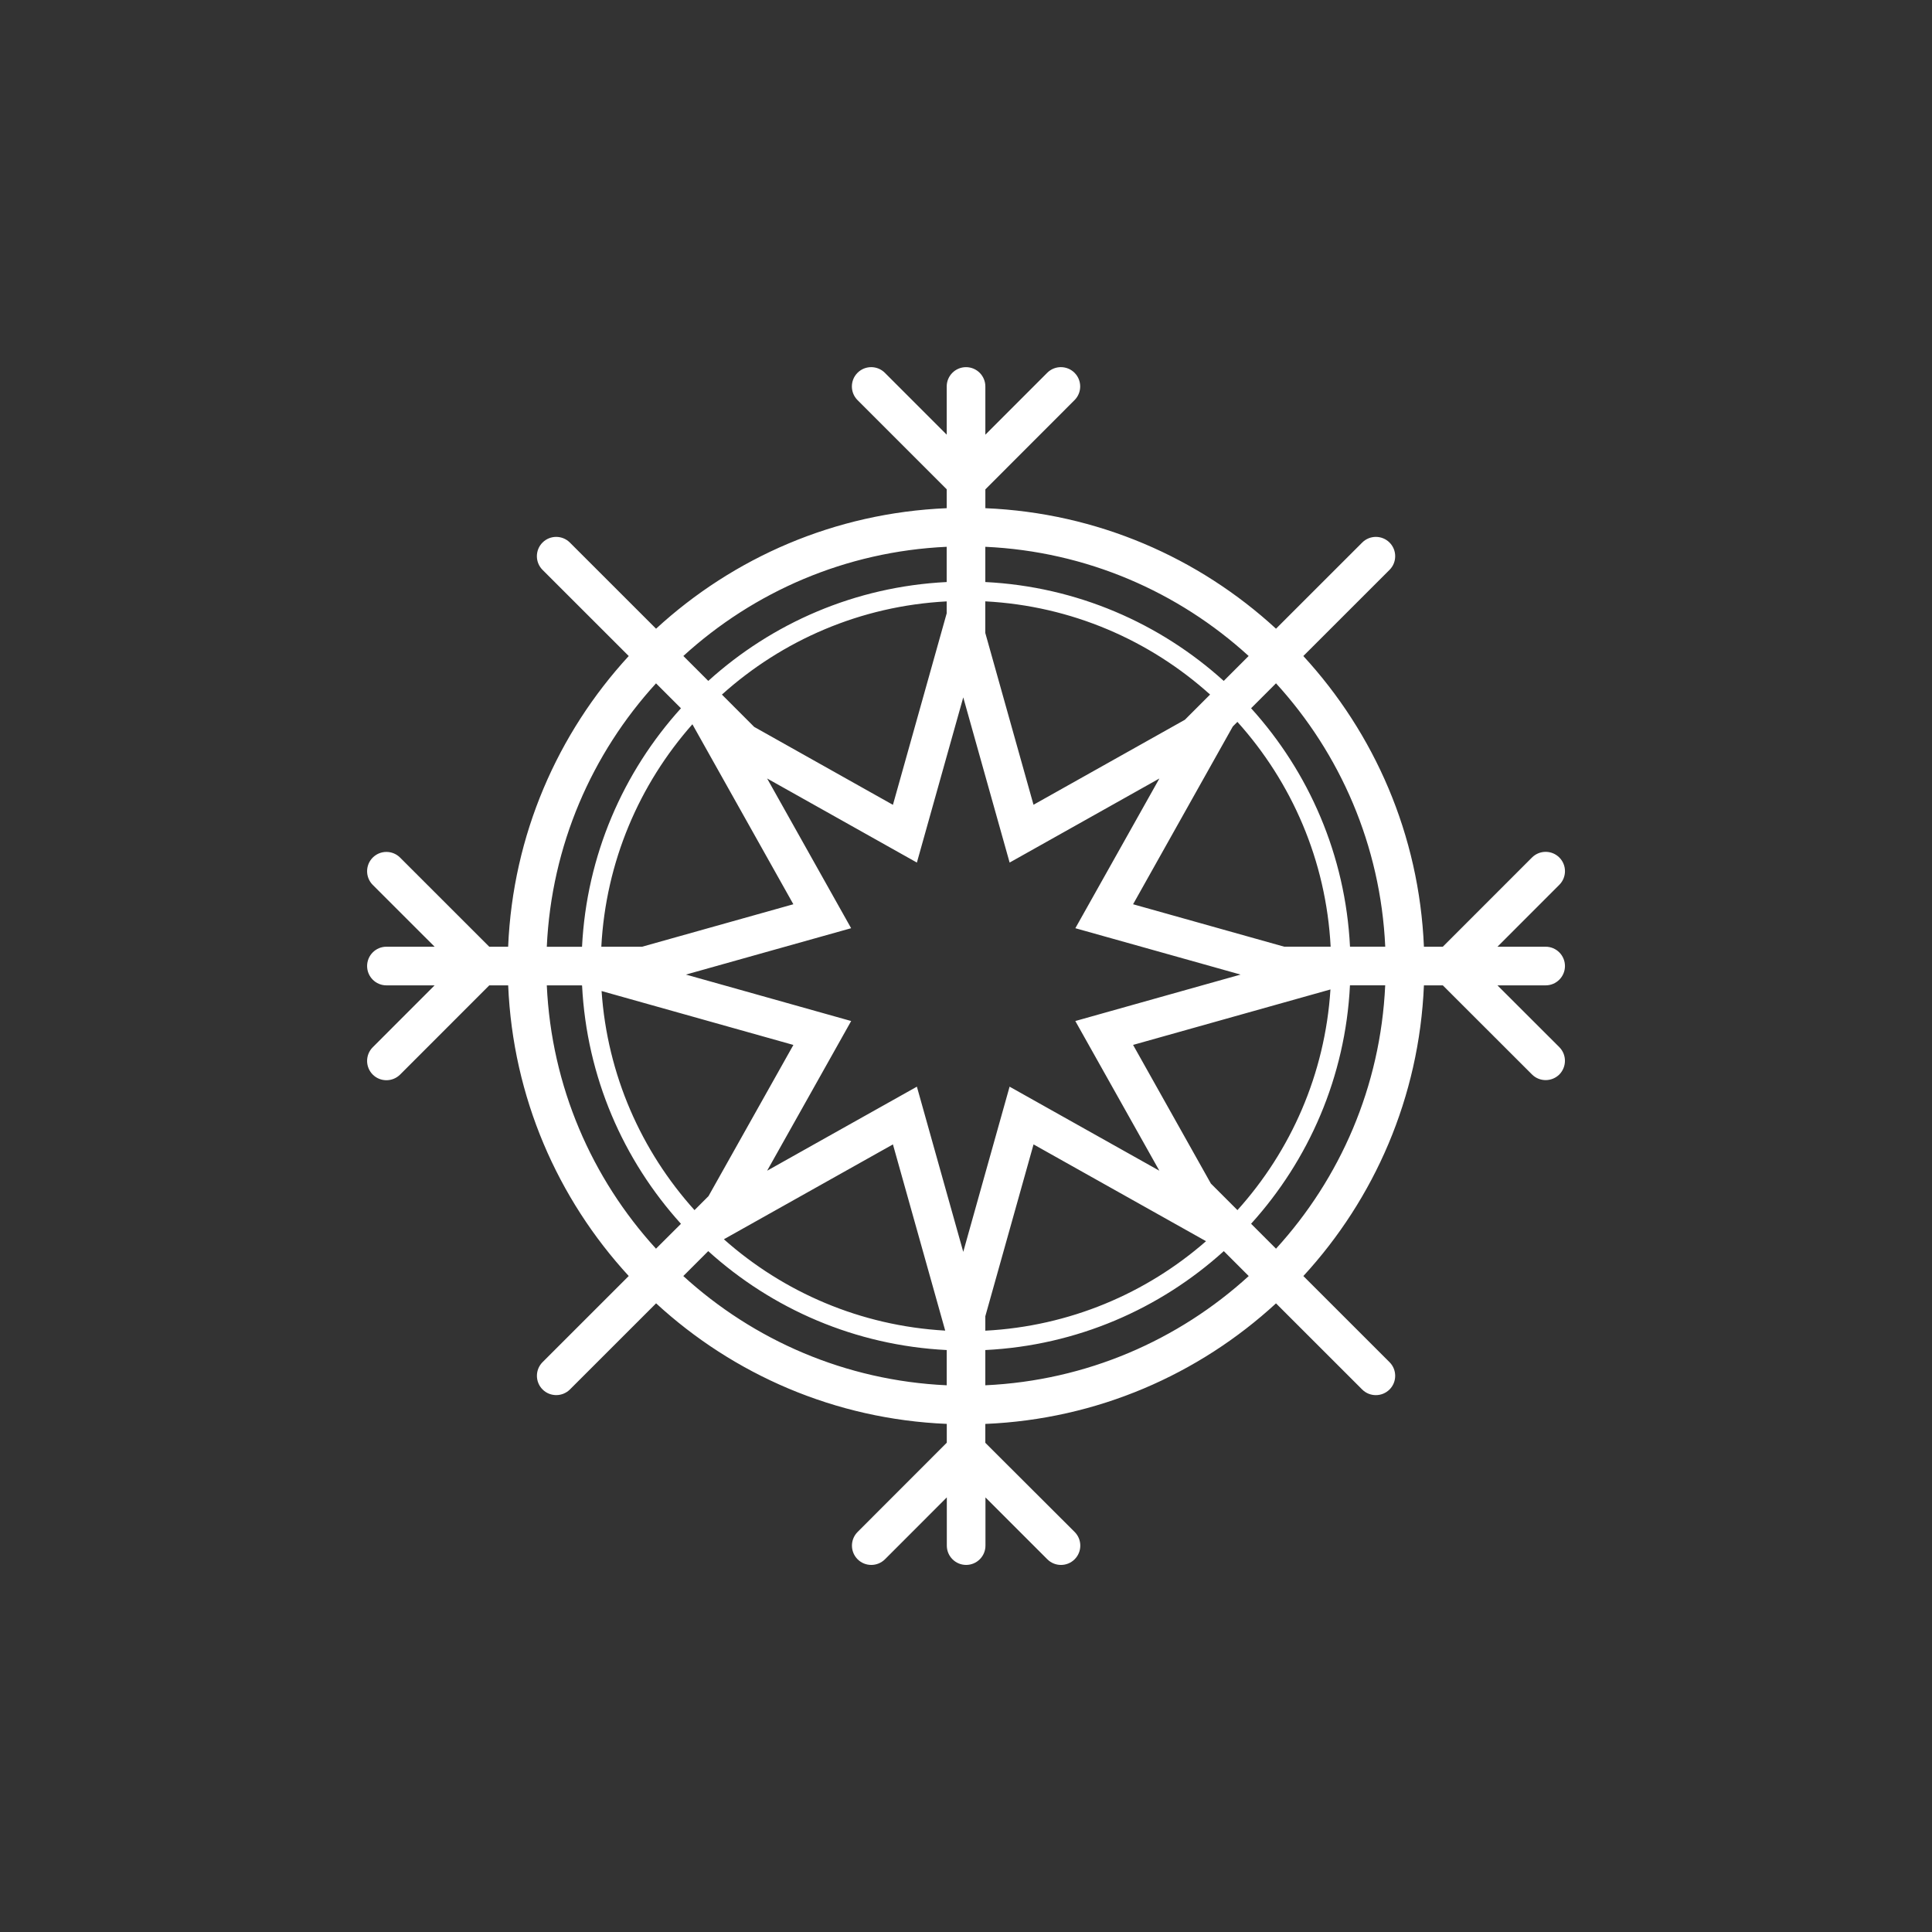 <?xml version="1.0" encoding="utf-8"?>
<!-- Generator: Adobe Illustrator 16.0.0, SVG Export Plug-In . SVG Version: 6.00 Build 0)  -->
<!DOCTYPE svg PUBLIC "-//W3C//DTD SVG 1.1//EN" "http://www.w3.org/Graphics/SVG/1.1/DTD/svg11.dtd">
<svg version="1.1" id="Layer_1" xmlns="http://www.w3.org/2000/svg" xmlns:xlink="http://www.w3.org/1999/xlink" x="0px" y="0px"
	 width="50px" height="50px" viewBox="-245.5 104.5 50 50" enable-background="new -245.5 104.5 50 50" xml:space="preserve">
<rect x="-245.5" y="104.5" width="50" height="50" fill="#333333" stroke="none"/>
<path style="fill:white" d="M-205.146,131.599l-1.6-1.598h1.247c0.276,0,0.5-0.224,0.5-0.5s-0.224-0.5-0.5-0.5h-1.247l1.601-1.602
	c0.195-0.195,0.195-0.512,0-0.707s-0.512-0.195-0.707,0l-2.308,2.309h-0.489c-0.122-2.896-1.28-5.522-3.121-7.523l2.231-2.23
	c0.195-0.195,0.195-0.512,0-0.707s-0.512-0.195-0.707,0l-2.231,2.23c-2-1.839-4.626-2.998-7.522-3.119v-0.487l2.308-2.31
	c0.195-0.195,0.195-0.512,0-0.707s-0.512-0.195-0.707,0l-1.601,1.602v-1.248c0-0.276-0.224-0.5-0.5-0.5s-0.5,0.224-0.5,0.5v1.247
	l-1.601-1.601c-0.195-0.195-0.512-0.195-0.707,0s-0.195,0.512,0,0.707l2.308,2.308v0.489c-2.896,0.121-5.522,1.28-7.522,3.119
	l-2.231-2.23c-0.195-0.195-0.512-0.195-0.707,0s-0.195,0.512,0,0.707l2.231,2.23c-1.84,2.001-2.999,4.627-3.121,7.523h-0.489
	l-2.308-2.307c-0.195-0.195-0.512-0.195-0.707,0s-0.195,0.512,0,0.707l1.601,1.6h-1.247c-0.276,0-0.5,0.224-0.5,0.5
	s0.224,0.5,0.5,0.5h1.247l-1.601,1.602c-0.195,0.195-0.195,0.512,0,0.707c0.098,0.098,0.226,0.146,0.354,0.146
	s0.256-0.049,0.354-0.146l2.308-2.309h0.489c0.122,2.896,1.28,5.521,3.12,7.522l-2.23,2.229c-0.195,0.195-0.195,0.512,0,0.707
	c0.098,0.098,0.226,0.146,0.354,0.146s0.256-0.049,0.354-0.146l2.23-2.229c2,1.84,4.626,2.999,7.523,3.12v0.487l-2.308,2.31
	c-0.195,0.195-0.195,0.512,0,0.707c0.098,0.098,0.226,0.146,0.354,0.146s0.256-0.049,0.354-0.146l1.601-1.602v1.248
	c0,0.276,0.224,0.5,0.5,0.5s0.5-0.224,0.5-0.5v-1.247l1.601,1.601c0.195,0.195,0.512,0.195,0.707,0s0.195-0.512,0-0.707L-220,141.84
	v-0.489c2.896-0.121,5.523-1.28,7.523-3.12l2.23,2.229c0.098,0.098,0.226,0.146,0.354,0.146s0.256-0.049,0.354-0.146
	c0.195-0.195,0.195-0.512,0-0.707l-2.23-2.229c1.84-2.001,2.998-4.626,3.12-7.522h0.49l2.307,2.305
	c0.098,0.098,0.226,0.146,0.354,0.146s0.256-0.049,0.354-0.146C-204.951,132.11-204.951,131.794-205.146,131.599z M-220,118.651
	c2.621,0.12,4.997,1.167,6.815,2.826l-0.645,0.645c-1.652-1.494-3.801-2.44-6.17-2.559V118.651z M-212.262,129.001l-3.914-1.099
	l2.581-4.601l0.119-0.119c1.405,1.561,2.296,3.586,2.413,5.818H-212.262z M-211.068,130.107c-0.14,2.189-1.024,4.175-2.407,5.711
	l-0.687-0.687l-2.014-3.589L-211.068,130.107z M-220,120.063c2.231,0.117,4.256,1.008,5.817,2.412l-0.653,0.653l-3.917,2.199
	l-1.248-4.447V120.063z M-221,118.651v0.912c-2.369,0.118-4.519,1.064-6.17,2.559l-0.645-0.645
	C-225.997,119.818-223.621,118.771-221,118.651z M-229.938,129.001c0.116-2.202,0.984-4.204,2.357-5.757l2.613,4.658l-3.914,1.099
	H-229.938z M-224.967,131.543l-2.197,3.913l-0.362,0.362c-1.374-1.526-2.257-3.496-2.405-5.67L-224.967,131.543z M-226.817,122.476
	c1.561-1.404,3.586-2.295,5.817-2.412v0.31l-1.391,4.955l-3.591-2.017L-226.817,122.476z M-228.522,122.185l0.645,0.645
	c-1.495,1.652-2.441,3.803-2.56,6.172h-0.912C-231.229,126.38-230.182,124.003-228.522,122.185z M-228.523,136.816
	c-1.659-1.818-2.706-4.195-2.826-6.815h0.896l0.017,0.005c0.12,2.367,1.065,4.515,2.559,6.166L-228.523,136.816z M-221,140.351
	c-2.621-0.12-4.998-1.168-6.816-2.827l0.645-0.645c1.652,1.495,3.802,2.441,6.172,2.56V140.351z M-226.766,136.572l4.375-2.455
	l1.353,4.819C-223.23,138.812-225.222,137.943-226.766,136.572z M-220.571,136.898l-0.429-1.527l-0.771-2.748l-2.608,1.463
	l-1.268,0.712l1.098-1.955l1.077-1.919l-3.283-0.923l-0.994-0.279l2.568-0.721l1.708-0.479l-1.646-2.934l-0.528-0.941l2.282,1.281
	l1.594,0.895l0.771-2.748l0.429-1.527l0.571,2.035l0.629,2.24l1.919-1.077l1.957-1.099l-0.711,1.267l-1.464,2.608l1.708,0.479
	l2.568,0.721l-0.994,0.279l-3.283,0.923l0.895,1.594l1.28,2.28l-0.943-0.529l-2.933-1.646l-0.629,2.24L-220.571,136.898z
	 M-214.288,136.622c-1.546,1.351-3.531,2.201-5.712,2.316v-0.374l1.248-4.447L-214.288,136.622z M-220,140.351v-0.912
	c2.369-0.118,4.519-1.064,6.171-2.559l0.004,0.002l0.642,0.642C-215.002,139.183-217.379,140.23-220,140.351z M-212.477,136.816
	l-0.645-0.645c1.495-1.652,2.441-3.802,2.559-6.171h0.912C-209.771,132.621-210.817,134.998-212.477,136.816z M-210.562,129.001
	c-0.118-2.369-1.064-4.52-2.56-6.172l0.645-0.645c1.66,1.818,2.707,4.195,2.827,6.816H-210.562z"/>
</svg>
